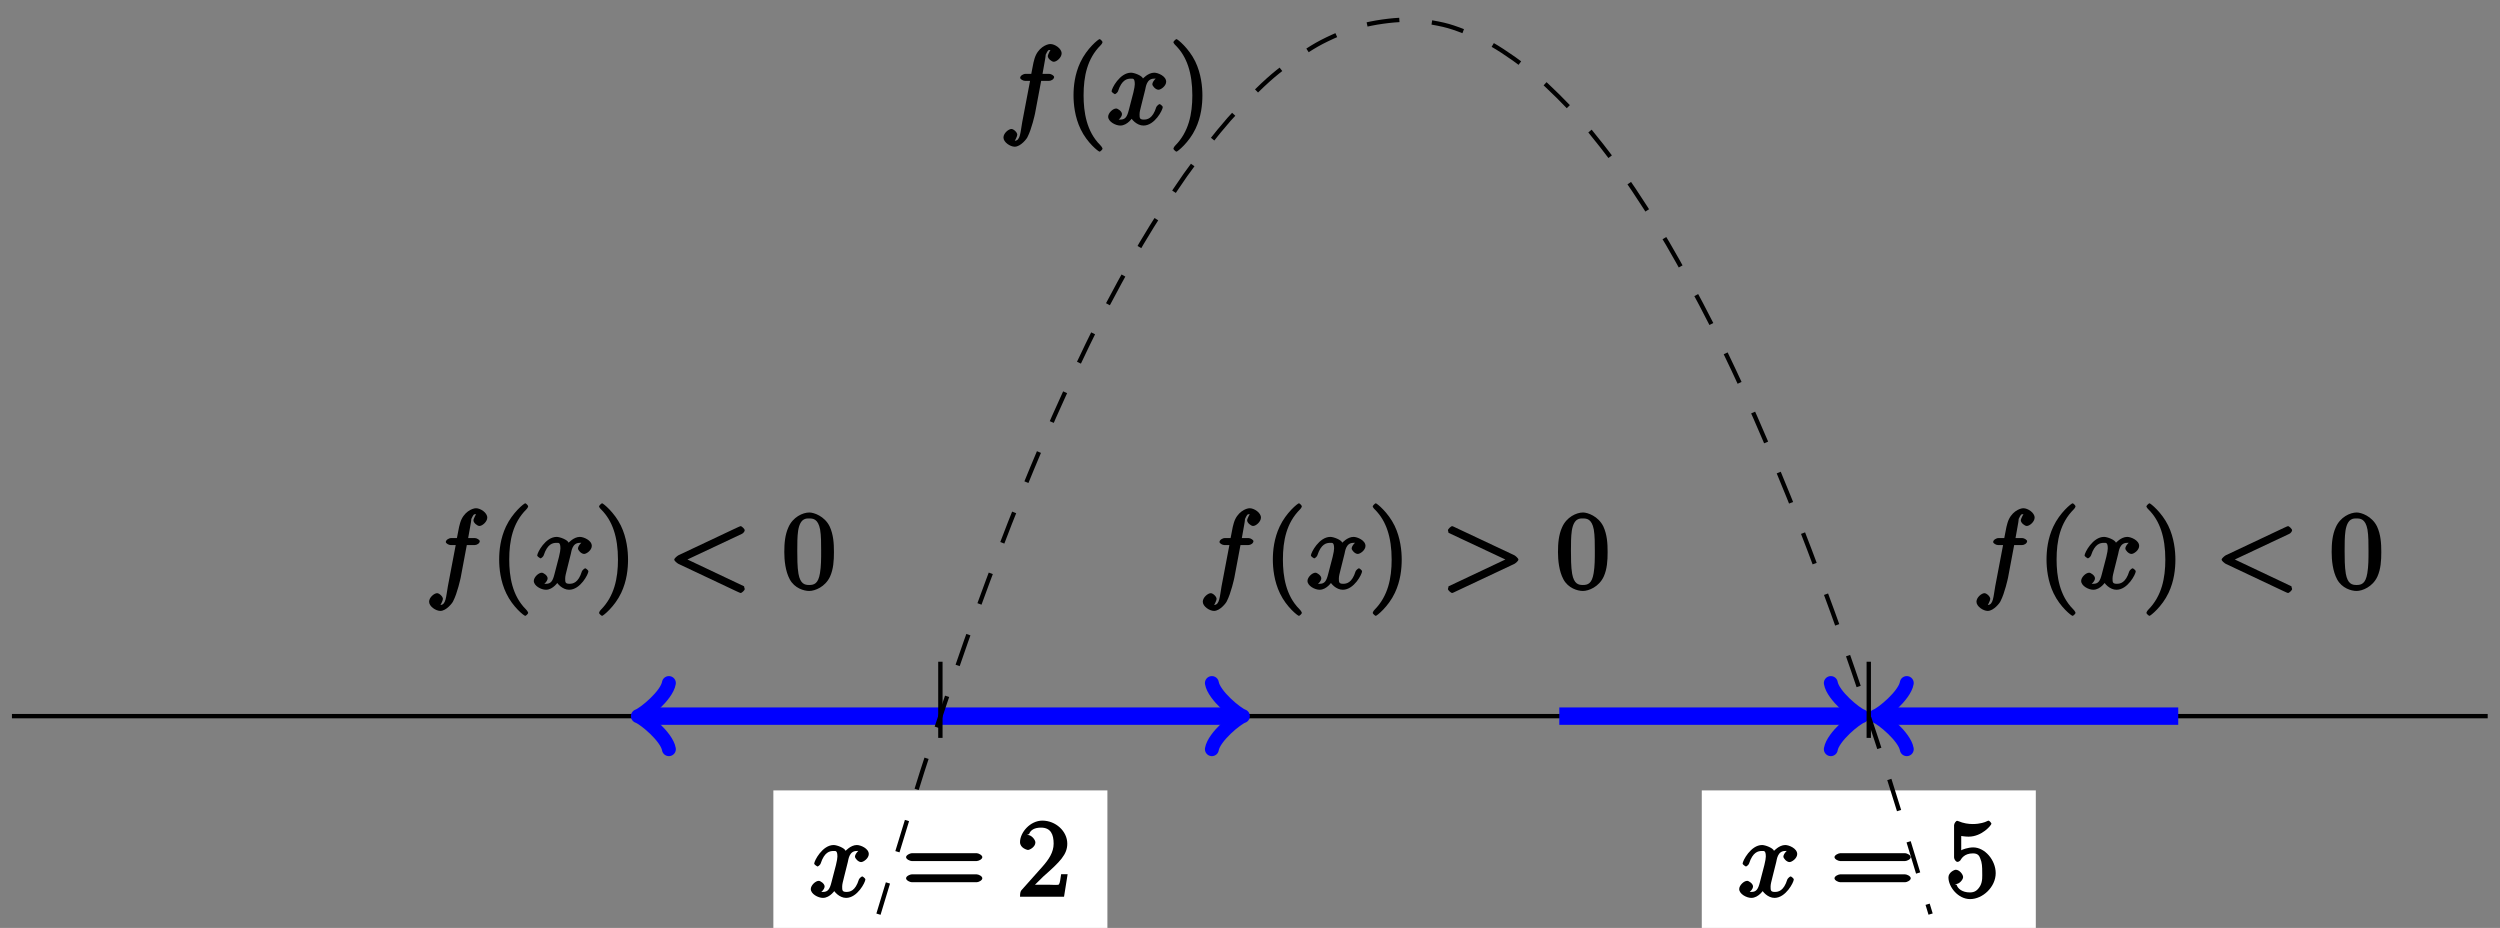 <?xml version="1.0" encoding="UTF-8"?>
<svg xmlns="http://www.w3.org/2000/svg" xmlns:xlink="http://www.w3.org/1999/xlink" width="229pt" height="85pt" viewBox="0 0 229 85" version="1.1">
<rect x="0" y="0" width="229" height="85" fill="#808080" stroke="none"/>
<defs>
<g>
<symbol overflow="visible" id="glyph0-0">
<path style="stroke:none;" d=""/>
</symbol>
<symbol overflow="visible" id="glyph0-1">
<path style="stroke:none;" d="M 3.5 -3.172 C 3.562 -3.422 3.625 -4.188 4.312 -4.188 C 4.359 -4.188 4.469 -4.234 4.688 -4.109 L 4.812 -4.391 C 4.531 -4.344 4.156 -3.922 4.156 -3.672 C 4.156 -3.516 4.453 -3.172 4.719 -3.172 C 4.938 -3.172 5.422 -3.516 5.422 -3.906 C 5.422 -4.422 4.672 -4.734 4.328 -4.734 C 3.75 -4.734 3.266 -4.156 3.297 -4.203 C 3.203 -4.469 2.5 -4.734 2.203 -4.734 C 1.172 -4.734 0.422 -3.281 0.422 -3.031 C 0.422 -2.938 0.703 -2.766 0.719 -2.766 C 0.797 -2.766 1 -2.953 1.016 -3.047 C 1.359 -4.094 1.844 -4.188 2.188 -4.188 C 2.375 -4.188 2.547 -4.25 2.547 -3.672 C 2.547 -3.375 2.375 -2.703 2 -1.312 C 1.844 -0.688 1.672 -0.438 1.234 -0.438 C 1.172 -0.438 1.062 -0.391 0.859 -0.516 L 0.734 -0.234 C 0.984 -0.297 1.375 -0.656 1.375 -0.938 C 1.375 -1.203 0.984 -1.453 0.844 -1.453 C 0.531 -1.453 0.109 -1.031 0.109 -0.703 C 0.109 -0.25 0.781 0.109 1.219 0.109 C 1.891 0.109 2.359 -0.641 2.391 -0.703 L 2.094 -0.812 C 2.219 -0.438 2.75 0.109 3.344 0.109 C 4.375 0.109 5.109 -1.328 5.109 -1.578 C 5.109 -1.688 4.859 -1.859 4.828 -1.859 C 4.734 -1.859 4.531 -1.641 4.516 -1.578 C 4.188 -0.516 3.688 -0.438 3.375 -0.438 C 2.984 -0.438 2.984 -0.594 2.984 -0.922 C 2.984 -1.141 3.047 -1.359 3.156 -1.797 Z M 3.5 -3.172 "/>
</symbol>
<symbol overflow="visible" id="glyph0-2">
<path style="stroke:none;" d="M 3.656 -3.984 L 4.516 -3.984 C 4.719 -3.984 4.984 -4.141 4.984 -4.344 C 4.984 -4.453 4.719 -4.625 4.547 -4.625 L 3.922 -4.625 L 4.094 -5.594 C 4.141 -5.797 4.234 -6.406 4.203 -6.359 C 4.422 -6.812 4.422 -6.812 4.641 -6.812 C 4.672 -6.812 4.812 -6.859 4.734 -6.922 C 4.688 -6.922 4.406 -6.406 4.406 -6.25 C 4.406 -6.016 4.766 -5.734 4.953 -5.734 C 5.219 -5.734 5.672 -6.125 5.672 -6.5 C 5.672 -6.953 5.047 -7.359 4.641 -7.359 C 4.297 -7.359 3.484 -7.016 3.188 -6.016 C 3.125 -5.812 3.094 -5.719 2.891 -4.625 L 2.359 -4.625 C 2.156 -4.625 1.875 -4.453 1.875 -4.266 C 1.875 -4.141 2.141 -3.984 2.328 -3.984 L 2.781 -3.984 L 2.062 -0.203 C 1.891 0.75 1.891 1.5 1.375 1.5 C 1.328 1.5 1.203 1.547 1.281 1.625 C 1.359 1.609 1.609 1.094 1.609 0.953 C 1.609 0.719 1.266 0.422 1.078 0.422 C 0.812 0.422 0.344 0.812 0.344 1.203 C 0.344 1.641 0.969 2.047 1.375 2.047 C 1.922 2.047 2.5 1.297 2.547 1.156 C 2.938 0.406 3.219 -0.922 3.234 -0.984 L 3.797 -3.984 Z M 3.656 -3.984 "/>
</symbol>
<symbol overflow="visible" id="glyph0-3">
<path style="stroke:none;" d="M 6.844 -5.016 C 6.969 -5.078 7.094 -5.234 7.094 -5.344 C 7.094 -5.453 6.828 -5.719 6.719 -5.719 C 6.688 -5.719 6.547 -5.656 6.312 -5.547 L 1.016 -3.047 C 0.906 -2.984 0.641 -2.766 0.641 -2.656 C 0.641 -2.531 0.906 -2.328 1.016 -2.266 L 6.312 0.234 C 6.547 0.344 6.688 0.406 6.719 0.406 C 6.828 0.406 7.094 0.156 7.094 0.047 C 7.094 -0.062 6.969 -0.234 7.078 -0.188 L 1.5 -2.828 L 1.5 -2.5 L 7.078 -5.125 Z M 6.844 -5.016 "/>
</symbol>
<symbol overflow="visible" id="glyph0-4">
<path style="stroke:none;" d="M 6.734 -2.266 C 6.844 -2.328 7.094 -2.531 7.094 -2.656 C 7.094 -2.766 6.844 -2.984 6.734 -3.047 L 1.422 -5.547 C 1.203 -5.656 1.062 -5.719 1.031 -5.719 C 0.922 -5.719 0.641 -5.453 0.641 -5.344 C 0.641 -5.25 0.75 -5.078 0.656 -5.125 L 6.25 -2.5 L 6.25 -2.828 L 0.656 -0.188 C 0.75 -0.234 0.641 -0.047 0.641 0.047 C 0.641 0.156 0.922 0.406 1.031 0.406 C 1.062 0.406 1.203 0.344 1.422 0.234 Z M 6.734 -2.266 "/>
</symbol>
<symbol overflow="visible" id="glyph1-0">
<path style="stroke:none;" d=""/>
</symbol>
<symbol overflow="visible" id="glyph1-1">
<path style="stroke:none;" d="M 6.844 -3.266 C 7 -3.266 7.359 -3.422 7.359 -3.625 C 7.359 -3.812 7 -3.984 6.859 -3.984 L 0.891 -3.984 C 0.75 -3.984 0.375 -3.812 0.375 -3.625 C 0.375 -3.422 0.75 -3.266 0.891 -3.266 Z M 6.859 -1.328 C 7 -1.328 7.359 -1.484 7.359 -1.688 C 7.359 -1.891 7 -2.047 6.844 -2.047 L 0.891 -2.047 C 0.75 -2.047 0.375 -1.891 0.375 -1.688 C 0.375 -1.484 0.75 -1.328 0.891 -1.328 Z M 6.859 -1.328 "/>
</symbol>
<symbol overflow="visible" id="glyph1-2">
<path style="stroke:none;" d="M 1.391 -0.812 L 2.438 -1.844 C 4 -3.219 4.641 -3.875 4.641 -4.859 C 4.641 -6 3.578 -6.969 2.359 -6.969 C 1.234 -6.969 0.312 -5.875 0.312 -5 C 0.312 -4.438 1 -4.281 1.031 -4.281 C 1.203 -4.281 1.719 -4.562 1.719 -4.969 C 1.719 -5.219 1.359 -5.656 1.016 -5.656 C 0.938 -5.656 0.922 -5.656 1.141 -5.734 C 1.281 -6.125 1.656 -6.328 2.234 -6.328 C 3.141 -6.328 3.391 -5.688 3.391 -4.859 C 3.391 -4.062 2.938 -3.406 2.391 -2.781 L 0.484 -0.641 C 0.375 -0.531 0.312 -0.406 0.312 0 L 4.344 0 L 4.672 -2.062 L 4.078 -2.062 C 4 -1.594 3.984 -1.281 3.875 -1.125 C 3.812 -1.047 3.281 -1.094 3.062 -1.094 L 1.266 -1.094 Z M 1.391 -0.812 "/>
</symbol>
<symbol overflow="visible" id="glyph1-3">
<path style="stroke:none;" d="M 4.641 -2.156 C 4.641 -3.344 3.656 -4.516 2.578 -4.516 C 2.109 -4.516 1.547 -4.312 1.484 -4.25 L 1.484 -5.562 C 1.516 -5.562 1.844 -5.5 2.156 -5.5 C 3.391 -5.5 4.25 -6.562 4.25 -6.688 C 4.25 -6.75 4.062 -6.969 3.984 -6.969 C 3.984 -6.969 3.828 -6.922 3.75 -6.875 C 3.703 -6.844 3.219 -6.656 2.547 -6.656 C 2.156 -6.656 1.688 -6.719 1.219 -6.922 C 1.141 -6.953 1.125 -6.953 1.109 -6.953 C 1 -6.953 0.828 -6.703 0.828 -6.547 L 0.828 -3.594 C 0.828 -3.422 1 -3.188 1.141 -3.188 C 1.219 -3.188 1.359 -3.266 1.391 -3.312 C 1.5 -3.484 1.75 -3.969 2.562 -3.969 C 3.078 -3.969 3.156 -3.672 3.234 -3.484 C 3.391 -3.125 3.406 -2.734 3.406 -2.234 C 3.406 -1.891 3.453 -1.406 3.219 -0.984 C 2.984 -0.594 2.734 -0.391 2.281 -0.391 C 1.562 -0.391 1.156 -0.75 1.062 -1.094 C 0.844 -1.172 0.875 -1.156 0.984 -1.156 C 1.312 -1.156 1.656 -1.562 1.656 -1.797 C 1.656 -2.047 1.312 -2.469 0.984 -2.469 C 0.844 -2.469 0.312 -2.219 0.312 -1.766 C 0.312 -0.906 1.188 0.219 2.297 0.219 C 3.453 0.219 4.641 -0.891 4.641 -2.156 Z M 4.641 -2.156 "/>
</symbol>
<symbol overflow="visible" id="glyph1-4">
<path style="stroke:none;" d="M 3.469 2.234 C 3.469 2.203 3.422 2.062 3.25 1.891 C 2 0.641 1.734 -1.125 1.734 -2.656 C 1.734 -4.391 2.062 -6.016 3.297 -7.25 C 3.422 -7.375 3.469 -7.5 3.469 -7.531 C 3.469 -7.609 3.266 -7.812 3.203 -7.812 C 3.094 -7.812 2.031 -6.953 1.438 -5.688 C 0.922 -4.594 0.812 -3.484 0.812 -2.656 C 0.812 -1.875 0.922 -0.672 1.469 0.453 C 2.062 1.688 3.094 2.5 3.203 2.5 C 3.266 2.5 3.469 2.297 3.469 2.234 Z M 3.469 2.234 "/>
</symbol>
<symbol overflow="visible" id="glyph1-5">
<path style="stroke:none;" d="M 3.047 -2.656 C 3.047 -3.422 2.938 -4.641 2.391 -5.766 C 1.797 -6.984 0.766 -7.812 0.672 -7.812 C 0.609 -7.812 0.391 -7.594 0.391 -7.531 C 0.391 -7.5 0.438 -7.375 0.625 -7.203 C 1.609 -6.203 2.125 -4.734 2.125 -2.656 C 2.125 -0.953 1.797 0.688 0.562 1.938 C 0.438 2.062 0.391 2.203 0.391 2.234 C 0.391 2.297 0.609 2.5 0.672 2.5 C 0.766 2.5 1.828 1.656 2.422 0.391 C 2.938 -0.703 3.047 -1.812 3.047 -2.656 Z M 3.047 -2.656 "/>
</symbol>
<symbol overflow="visible" id="glyph1-6">
<path style="stroke:none;" d="M 4.75 -3.344 C 4.75 -4.141 4.703 -4.938 4.359 -5.688 C 3.891 -6.641 2.906 -6.969 2.5 -6.969 C 1.891 -6.969 0.984 -6.547 0.578 -5.609 C 0.266 -4.922 0.203 -4.141 0.203 -3.344 C 0.203 -2.609 0.297 -1.594 0.703 -0.844 C 1.141 -0.031 2 0.219 2.484 0.219 C 3.016 0.219 3.953 -0.156 4.391 -1.094 C 4.703 -1.781 4.75 -2.562 4.75 -3.344 Z M 2.484 -0.328 C 2.094 -0.328 1.672 -0.406 1.5 -1.359 C 1.391 -1.969 1.391 -2.875 1.391 -3.469 C 1.391 -4.109 1.391 -4.766 1.469 -5.297 C 1.656 -6.484 2.234 -6.422 2.484 -6.422 C 2.812 -6.422 3.297 -6.406 3.484 -5.406 C 3.578 -4.859 3.578 -4.094 3.578 -3.469 C 3.578 -2.719 3.578 -2.047 3.469 -1.406 C 3.312 -0.453 2.938 -0.328 2.484 -0.328 Z M 2.484 -0.328 "/>
</symbol>
</g>
</defs>
<g id="surface1">
<path style="fill:none;stroke-width:0.399;stroke-linecap:butt;stroke-linejoin:miter;stroke:rgb(0%,0%,0%);stroke-opacity:1;stroke-miterlimit:10;" d="M -28.349 -0.001 L 198.43 -0.001 " transform="matrix(1,0,0,-1,29.443,65.597)"/>
<path style="fill:none;stroke-width:1.594;stroke-linecap:butt;stroke-linejoin:miter;stroke:rgb(0%,0%,100%);stroke-opacity:1;stroke-miterlimit:10;" d="M 29.552 -0.001 L 56.692 -0.001 " transform="matrix(1,0,0,-1,29.443,65.597)"/>
<path style="fill:none;stroke-width:1.275;stroke-linecap:round;stroke-linejoin:round;stroke:rgb(0%,0%,100%);stroke-opacity:1;stroke-miterlimit:10;" d="M -2.273 3.028 C -2.082 1.892 0 0.189 0.567 0.001 C 0 -0.19 -2.082 -1.893 -2.273 -3.03 " transform="matrix(-1,0,0,1,58.997,65.597)"/>
<path style="fill:none;stroke-width:1.594;stroke-linecap:butt;stroke-linejoin:miter;stroke:rgb(0%,0%,100%);stroke-opacity:1;stroke-miterlimit:10;" d="M 56.692 -0.001 L 83.835 -0.001 " transform="matrix(1,0,0,-1,29.443,65.597)"/>
<path style="fill:none;stroke-width:1.275;stroke-linecap:round;stroke-linejoin:round;stroke:rgb(0%,0%,100%);stroke-opacity:1;stroke-miterlimit:10;" d="M -2.273 3.03 C -2.081 1.893 0 0.19 0.567 -0.001 C 0 -0.189 -2.081 -1.892 -2.273 -3.028 " transform="matrix(1,0,0,-1,113.281,65.597)"/>
<path style="fill:none;stroke-width:1.594;stroke-linecap:butt;stroke-linejoin:miter;stroke:rgb(0%,0%,100%);stroke-opacity:1;stroke-miterlimit:10;" d="M 113.389 -0.001 L 140.529 -0.001 " transform="matrix(1,0,0,-1,29.443,65.597)"/>
<path style="fill:none;stroke-width:1.275;stroke-linecap:round;stroke-linejoin:round;stroke:rgb(0%,0%,100%);stroke-opacity:1;stroke-miterlimit:10;" d="M -2.273 3.03 C -2.081 1.893 0 0.19 0.567 -0.001 C 0 -0.189 -2.081 -1.892 -2.273 -3.028 " transform="matrix(1,0,0,-1,169.976,65.597)"/>
<path style="fill:none;stroke-width:1.594;stroke-linecap:butt;stroke-linejoin:miter;stroke:rgb(0%,0%,100%);stroke-opacity:1;stroke-miterlimit:10;" d="M 142.939 -0.001 L 170.083 -0.001 " transform="matrix(1,0,0,-1,29.443,65.597)"/>
<path style="fill:none;stroke-width:1.275;stroke-linecap:round;stroke-linejoin:round;stroke:rgb(0%,0%,100%);stroke-opacity:1;stroke-miterlimit:10;" d="M -2.273 3.028 C -2.082 1.892 0 0.189 0.567 0.001 C 0 -0.19 -2.082 -1.893 -2.273 -3.03 " transform="matrix(-1,0,0,1,172.387,65.597)"/>
<path style="fill:none;stroke-width:0.399;stroke-linecap:butt;stroke-linejoin:miter;stroke:rgb(0%,0%,0%);stroke-opacity:1;stroke-miterlimit:10;" d="M 56.696 4.983 L 56.696 -1.993 " transform="matrix(1,0,0,-1,29.443,65.597)"/>
<path style=" stroke:none;fill-rule:nonzero;fill:rgb(100%,100%,100%);fill-opacity:1;" d="M 70.84 85.461 L 101.438 85.461 L 101.438 72.398 L 70.84 72.398 Z M 70.84 85.461 "/>
<g style="fill:rgb(0%,0%,0%);fill-opacity:1;">
  <use xlink:href="#glyph0-1" x="74.159" y="82.138"/>
</g>
<g style="fill:rgb(0%,0%,0%);fill-opacity:1;">
  <use xlink:href="#glyph1-1" x="82.621" y="82.138"/>
</g>
<g style="fill:rgb(0%,0%,0%);fill-opacity:1;">
  <use xlink:href="#glyph1-2" x="93.122" y="82.138"/>
</g>
<path style="fill:none;stroke-width:0.399;stroke-linecap:butt;stroke-linejoin:miter;stroke:rgb(0%,0%,0%);stroke-opacity:1;stroke-miterlimit:10;" d="M 141.736 4.983 L 141.736 -1.993 " transform="matrix(1,0,0,-1,29.443,65.597)"/>
<path style=" stroke:none;fill-rule:nonzero;fill:rgb(100%,100%,100%);fill-opacity:1;" d="M 155.883 85.461 L 186.48 85.461 L 186.48 72.398 L 155.883 72.398 Z M 155.883 85.461 "/>
<g style="fill:rgb(0%,0%,0%);fill-opacity:1;">
  <use xlink:href="#glyph0-1" x="159.202" y="82.138"/>
</g>
<g style="fill:rgb(0%,0%,0%);fill-opacity:1;">
  <use xlink:href="#glyph1-1" x="167.664" y="82.138"/>
</g>
<g style="fill:rgb(0%,0%,0%);fill-opacity:1;">
  <use xlink:href="#glyph1-3" x="178.165" y="82.138"/>
</g>
<path style="fill:none;stroke-width:0.399;stroke-linecap:butt;stroke-linejoin:miter;stroke:rgb(0%,0%,0%);stroke-opacity:1;stroke-dasharray:2.989,2.989;stroke-miterlimit:10;" d="M 51.024 -18.141 C 51.024 -18.141 53.926 -8.532 55.039 -5.056 C 56.153 -1.583 57.942 3.733 59.055 6.889 C 60.168 10.045 61.957 14.858 63.07 17.698 C 64.188 20.541 65.973 24.846 67.086 27.369 C 68.203 29.896 69.988 33.693 71.101 35.904 C 72.219 38.115 74.004 41.404 75.117 43.298 C 76.234 45.193 78.019 47.978 79.132 49.556 C 80.25 51.134 82.035 53.415 83.148 54.677 C 84.265 55.939 86.05 57.712 87.167 58.661 C 88.281 59.606 90.066 60.872 91.183 61.505 C 92.296 62.138 94.081 62.895 95.198 63.212 C 96.312 63.528 98.097 63.782 99.214 63.782 C 100.327 63.782 102.112 63.528 103.229 63.212 C 104.343 62.895 106.128 62.138 107.245 61.505 C 108.358 60.876 110.147 59.61 111.26 58.661 C 112.374 57.716 114.163 55.942 115.276 54.681 C 116.389 53.419 118.178 51.138 119.291 49.56 C 120.405 47.982 122.194 45.197 123.307 43.302 C 124.42 41.408 126.209 38.119 127.322 35.908 C 128.436 33.697 130.225 29.9 131.338 27.377 C 132.451 24.85 134.24 20.545 135.353 17.705 C 136.467 14.866 138.256 10.053 139.369 6.897 C 140.482 3.741 142.271 -1.575 143.384 -5.048 C 144.498 -8.52 147.4 -18.133 147.4 -18.133 " transform="matrix(1,0,0,-1,29.443,65.597)"/>
<g style="fill:rgb(0%,0%,0%);fill-opacity:1;">
  <use xlink:href="#glyph0-2" x="91.573" y="11.392"/>
</g>
<g style="fill:rgb(0%,0%,0%);fill-opacity:1;">
  <use xlink:href="#glyph1-4" x="97.523" y="11.392"/>
</g>
<g style="fill:rgb(0%,0%,0%);fill-opacity:1;">
  <use xlink:href="#glyph0-1" x="101.399" y="11.392"/>
</g>
<g style="fill:rgb(0%,0%,0%);fill-opacity:1;">
  <use xlink:href="#glyph1-5" x="107.093" y="11.392"/>
</g>
<g style="fill:rgb(0%,0%,0%);fill-opacity:1;">
  <use xlink:href="#glyph0-2" x="38.962" y="53.913"/>
</g>
<g style="fill:rgb(0%,0%,0%);fill-opacity:1;">
  <use xlink:href="#glyph1-4" x="44.912" y="53.913"/>
</g>
<g style="fill:rgb(0%,0%,0%);fill-opacity:1;">
  <use xlink:href="#glyph0-1" x="48.787" y="53.913"/>
</g>
<g style="fill:rgb(0%,0%,0%);fill-opacity:1;">
  <use xlink:href="#glyph1-5" x="54.481" y="53.913"/>
</g>
<g style="fill:rgb(0%,0%,0%);fill-opacity:1;">
  <use xlink:href="#glyph0-3" x="61.122" y="53.913"/>
</g>
<g style="fill:rgb(0%,0%,0%);fill-opacity:1;">
  <use xlink:href="#glyph1-6" x="71.639" y="53.913"/>
</g>
<g style="fill:rgb(0%,0%,0%);fill-opacity:1;">
  <use xlink:href="#glyph0-2" x="109.831" y="53.913"/>
</g>
<g style="fill:rgb(0%,0%,0%);fill-opacity:1;">
  <use xlink:href="#glyph1-4" x="115.781" y="53.913"/>
</g>
<g style="fill:rgb(0%,0%,0%);fill-opacity:1;">
  <use xlink:href="#glyph0-1" x="119.656" y="53.913"/>
</g>
<g style="fill:rgb(0%,0%,0%);fill-opacity:1;">
  <use xlink:href="#glyph1-5" x="125.35" y="53.913"/>
</g>
<g style="fill:rgb(0%,0%,0%);fill-opacity:1;">
  <use xlink:href="#glyph0-4" x="131.991" y="53.913"/>
</g>
<g style="fill:rgb(0%,0%,0%);fill-opacity:1;">
  <use xlink:href="#glyph1-6" x="142.508" y="53.913"/>
</g>
<g style="fill:rgb(0%,0%,0%);fill-opacity:1;">
  <use xlink:href="#glyph0-2" x="180.7" y="53.913"/>
</g>
<g style="fill:rgb(0%,0%,0%);fill-opacity:1;">
  <use xlink:href="#glyph1-4" x="186.65" y="53.913"/>
</g>
<g style="fill:rgb(0%,0%,0%);fill-opacity:1;">
  <use xlink:href="#glyph0-1" x="190.525" y="53.913"/>
</g>
<g style="fill:rgb(0%,0%,0%);fill-opacity:1;">
  <use xlink:href="#glyph1-5" x="196.219" y="53.913"/>
</g>
<g style="fill:rgb(0%,0%,0%);fill-opacity:1;">
  <use xlink:href="#glyph0-3" x="202.861" y="53.913"/>
</g>
<g style="fill:rgb(0%,0%,0%);fill-opacity:1;">
  <use xlink:href="#glyph1-6" x="213.377" y="53.913"/>
</g>
</g>
</svg>
